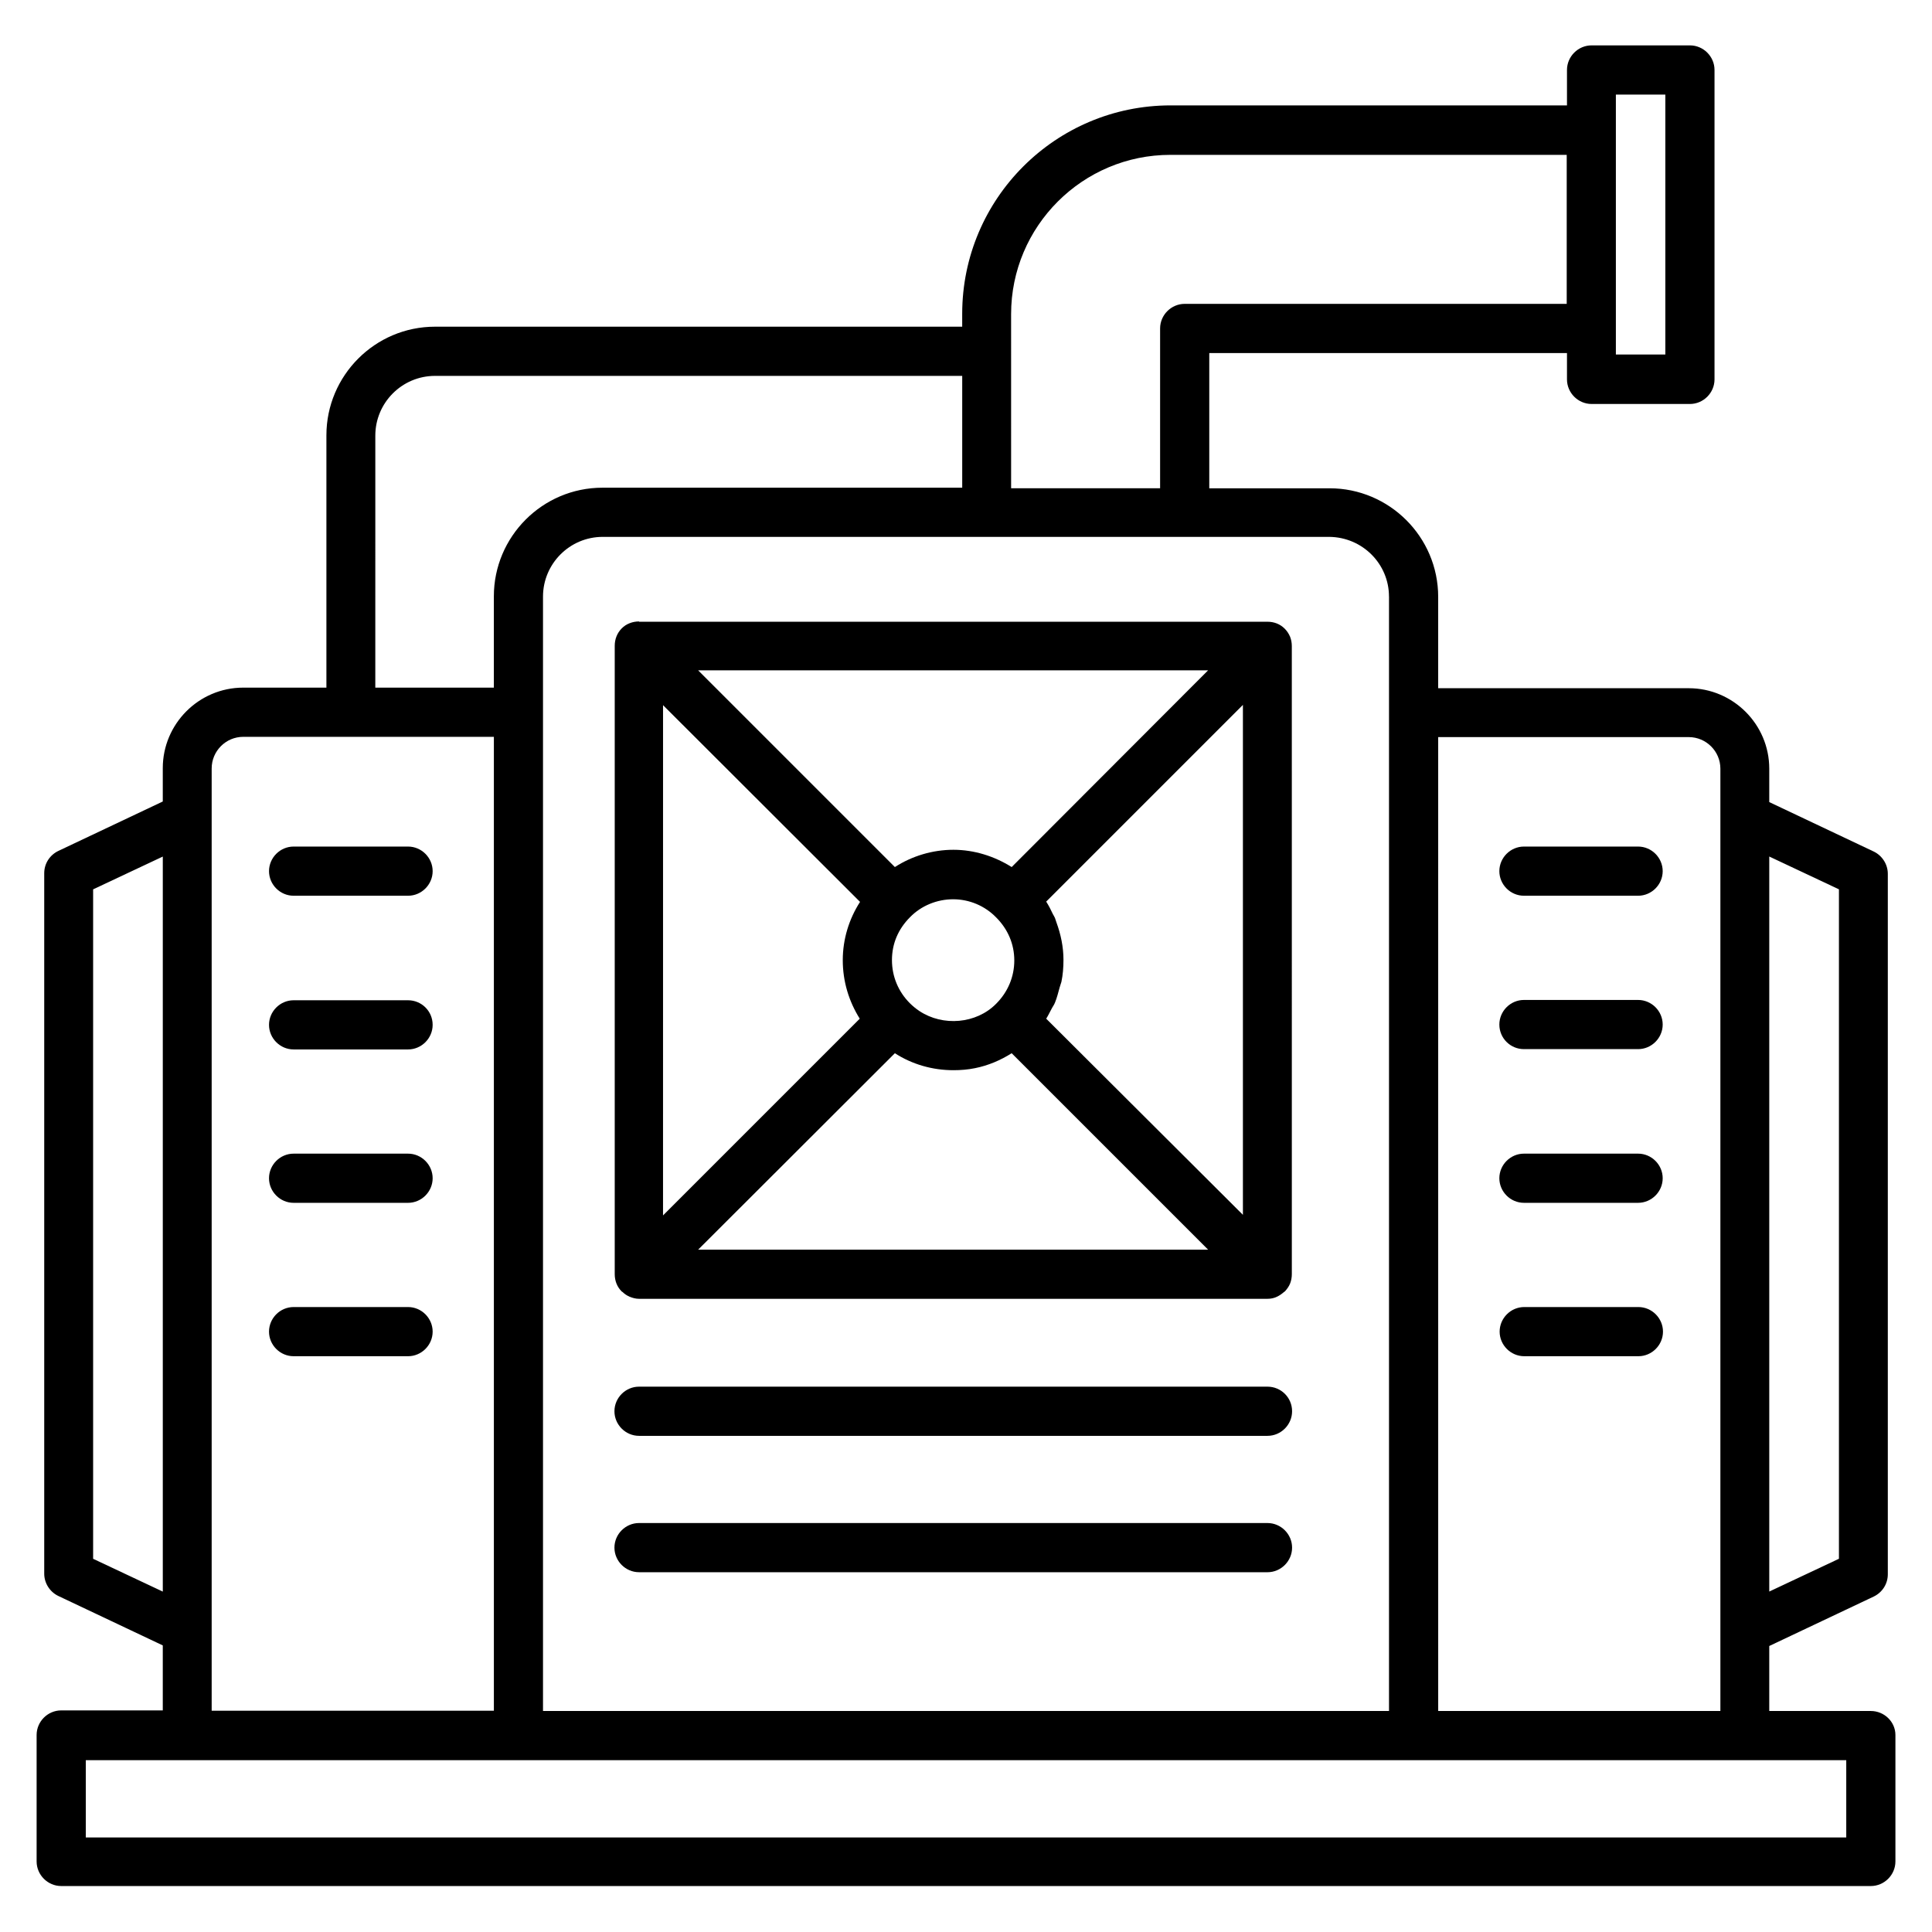 <?xml version="1.0" encoding="UTF-8"?>
<svg width="512pt" height="512pt" version="1.1" viewBox="0 0 512 512" xmlns="http://www.w3.org/2000/svg">
 <path d="m495.79 453.43h-26.918v-17.223l27.695-13.109c2.25-1.086 3.723-3.336 3.723-5.894v-185.64c0-2.484-1.473-4.809-3.723-5.894l-27.695-13.109v-8.844c0-11.793-9.621-21.332-21.332-21.332h-66.406v-24.203c0-15.902-12.957-28.781-28.781-28.781h-31.883v-35.84h94.797v6.981c0 3.57 2.949 6.516 6.516 6.516h26.066c3.57 0 6.516-2.949 6.516-6.516v-82c0-3.57-2.949-6.516-6.516-6.516h-26.066c-3.57 0-6.516 2.949-6.516 6.516v9.387h-105.04c-30.488 0-55.234 24.746-55.234 55.234v3.414h-139.71c-15.902 0-28.781 12.957-28.781 28.781v66.871h-22.031c-11.793 0-21.332 9.621-21.332 21.332v8.844l-27.695 13.109c-2.25 1.086-3.723 3.336-3.723 5.894v185.64c0 2.484 1.473 4.809 3.723 5.894l27.695 13.109v17.223h-26.918c-3.57 0-6.516 2.949-6.516 6.516v33.512c0 3.57 2.949 6.516 6.516 6.516h479.57c3.57 0 6.516-2.949 6.516-6.516v-33.512c0-3.488-2.949-6.359-6.519-6.359zm-8.453-217.75v177.41l-18.465 8.688v-194.79zm-39.797-40.34c4.578 0 8.379 3.723 8.379 8.379v249.71h-74.781l-0.004-258.09zm-79.438-37.238v295.33h-224.2v-295.33c0-8.688 7.059-15.824 15.824-15.824h192.54c8.77 0.078 15.828 7.137 15.828 15.824zm60.121-133.04h13.109v68.887h-13.109zm-160.27 58.18c0-23.273 18.93-42.203 42.203-42.203h105.04v39.484l-101.24 0.004c-3.57 0-6.516 2.949-6.516 6.516v42.355h-39.484zm-168.49 32.195c0-8.688 7.059-15.824 15.824-15.824h139.71v29.633h-95.34c-15.902 0-28.781 12.957-28.781 28.781v24.203h-31.418zm-74.785 297.66v-177.41l18.465-8.688v194.79zm31.418 18.93v-228.38c0-4.578 3.723-8.379 8.379-8.379h66.406v258.09h-74.785zm433.18 54.922h-466.54v-20.48h466.54z"/>
 <path d="m77.809 237.38h30.332c3.57 0 6.516-2.949 6.516-6.516 0-3.57-2.949-6.516-6.516-6.516h-30.332c-3.57 0-6.516 2.949-6.516 6.516 0 3.566 2.945 6.516 6.516 6.516z"/>
 <path d="m108.14 265.08h-30.332c-3.57 0-6.516 2.949-6.516 6.516 0 3.57 2.949 6.516 6.516 6.516h30.332c3.57 0 6.516-2.949 6.516-6.516 0-3.648-2.945-6.516-6.516-6.516z"/>
 <path d="m108.14 305.73h-30.332c-3.57 0-6.516 2.949-6.516 6.516 0 3.57 2.949 6.516 6.516 6.516h30.332c3.57 0 6.516-2.949 6.516-6.516 0-3.566-2.945-6.516-6.516-6.516z"/>
 <path d="m108.14 346.38h-30.332c-3.57 0-6.516 2.949-6.516 6.516 0 3.57 2.949 6.516 6.516 6.516h30.332c3.57 0 6.516-2.949 6.516-6.516s-2.945-6.516-6.516-6.516z"/>
 <path d="m403.86 237.38h30.254c3.57 0 6.516-2.949 6.516-6.516 0-3.57-2.949-6.516-6.516-6.516h-30.254c-3.57 0-6.516 2.949-6.516 6.516 0 3.566 2.945 6.516 6.516 6.516z"/>
 <path d="m403.86 278.03h30.254c3.57 0 6.516-2.949 6.516-6.516 0-3.57-2.949-6.516-6.516-6.516h-30.254c-3.57 0-6.516 2.949-6.516 6.516 0 3.644 2.945 6.516 6.516 6.516z"/>
 <path d="m403.86 318.76h30.254c3.57 0 6.516-2.949 6.516-6.516 0-3.57-2.949-6.516-6.516-6.516h-30.254c-3.57 0-6.516 2.949-6.516 6.516 0 3.57 2.945 6.516 6.516 6.516z"/>
 <path d="m434.19 346.38h-30.254c-3.57 0-6.516 2.949-6.516 6.516 0 3.57 2.949 6.516 6.516 6.516h30.254c3.57 0 6.516-2.949 6.516-6.516s-2.945-6.516-6.516-6.516z"/>
 <path d="m169.35 164.69c-0.852 0-1.707 0.156-2.484 0.465-1.629 0.621-2.871 1.938-3.492 3.492-0.309 0.777-0.465 1.629-0.465 2.484v166.55c0 0.852 0.156 1.707 0.465 2.484s0.777 1.473 1.32 2.016c0 0 0 0.078 0.078 0.078 0.078 0.078 0.156 0.078 0.234 0.156 0.543 0.543 1.164 0.93 1.863 1.242 0.777 0.309 1.629 0.543 2.484 0.543l166.55-0.004c0.852 0 1.707-0.156 2.484-0.543 0.699-0.309 1.32-0.777 1.863-1.242 0.078-0.078 0.156-0.078 0.234-0.156 0 0 0-0.078 0.078-0.078 0.543-0.621 1.008-1.242 1.32-2.016 0.309-0.777 0.465-1.629 0.465-2.484l-0.004-166.47c0-0.852-0.156-1.707-0.465-2.484-0.699-1.629-1.938-2.871-3.492-3.492-0.777-0.309-1.629-0.465-2.484-0.465h-166.55zm71.758 101.16c-3.027-3.027-4.731-7.059-4.731-11.402s1.629-8.223 4.809-11.402c2.949-3.027 7.137-4.731 11.402-4.731 4.266 0 8.379 1.707 11.402 4.809 3.102 3.102 4.809 7.059 4.809 11.402s-1.707 8.379-4.809 11.48c-5.273 5.352-14.117 6.051-20.324 1.938-0.93-0.621-1.781-1.316-2.559-2.094zm26.996-36.07c-4.578-2.871-9.93-4.578-15.438-4.578-5.508 0-10.938 1.629-15.516 4.578l-52.133-52.133h135.14zm-40.184 9.23c-2.949 4.578-4.578 9.93-4.578 15.438 0 5.664 1.629 10.938 4.5 15.516l-52.133 52.133 0.004-135.22zm9.23 40.105c4.578 2.949 9.93 4.5 15.516 4.5 1.938 0 3.879-0.156 5.742-0.543 3.492-0.699 6.75-2.094 9.695-3.957l52.055 52.055h-135.14zm40.105-9.152c0.543-0.852 0.93-1.707 1.395-2.559 0.309-0.621 0.699-1.086 0.93-1.707 0.543-1.32 0.852-2.637 1.242-4.035 0.156-0.465 0.309-0.93 0.465-1.473 0.387-1.863 0.543-3.801 0.543-5.816 0-3.414-0.699-6.75-1.863-9.93-0.156-0.387-0.234-0.777-0.387-1.164-0.156-0.387-0.387-0.699-0.543-1.008-0.543-1.164-1.086-2.25-1.785-3.336l52.133-52.133v135.14z"/>
 <path d="m335.9 367.48h-166.55c-3.57 0-6.516 2.949-6.516 6.516 0 3.57 2.949 6.516 6.516 6.516h166.55c3.57 0 6.516-2.949 6.516-6.516 0-3.644-2.945-6.516-6.516-6.516z"/>
 <path d="m335.9 403.62h-166.55c-3.57 0-6.516 2.949-6.516 6.516 0 3.57 2.949 6.516 6.516 6.516l166.55 0.004c3.57 0 6.516-2.949 6.516-6.516 0-3.57-2.945-6.519-6.516-6.519z"/>
</svg>
